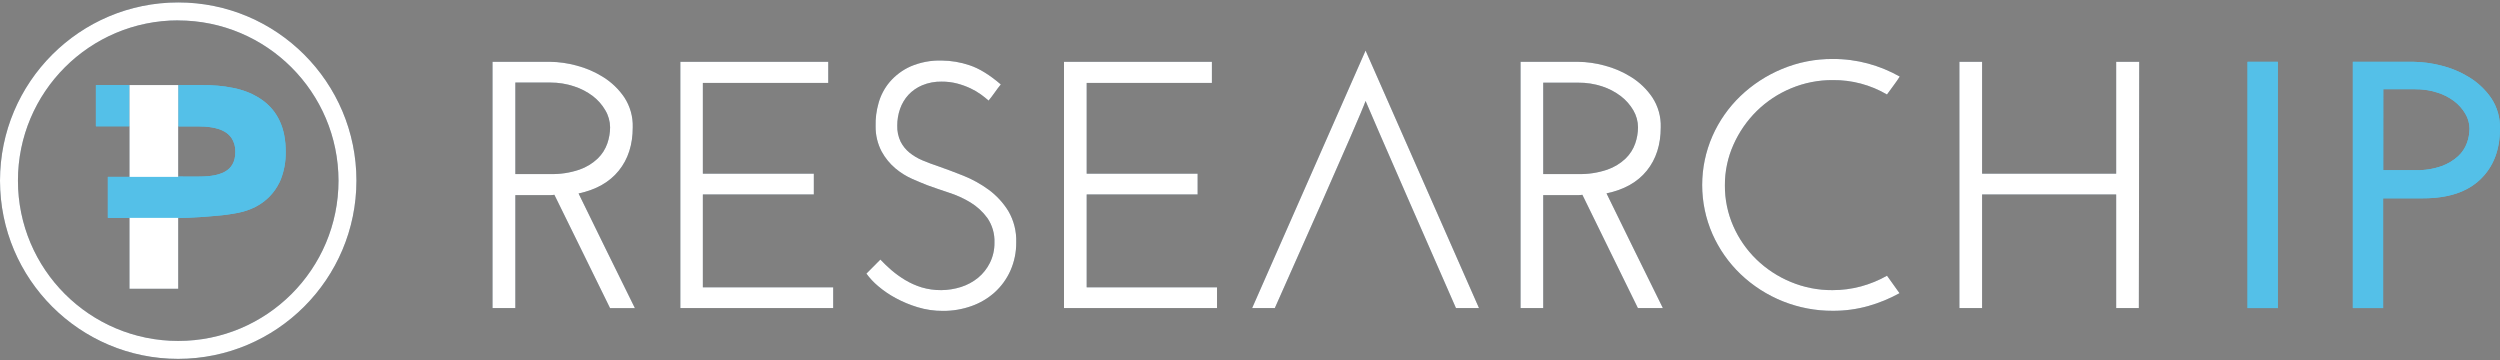 <?xml version="1.0" encoding="UTF-8"?>
<svg viewBox="0 0 1000 144" version="1.1" xmlns="http://www.w3.org/2000/svg" xmlns:xlink="http://www.w3.org/1999/xlink">
    <rect x="0" y="0" width="1000" height="144" fill="#808080" stroke="none"/>
    <title>researchIPSidelogo-dark@1x</title>
    <g id="Page-1" stroke="none" stroke-width="1" fill="none" fill-rule="evenodd">
        <g id="researchIPSidelogo-dark" transform="translate(-0, 0.97)" fill-rule="nonzero">
            <polygon id="Path" fill="#54C0E8" points="899.02 23.75 911.14 23.75 911.14 122.26 899.02 122.26"></polygon>
            <path d="M941.14,122.26 L941.14,23.75 L965.3,23.75 C969.029,23.808 972.737,24.305 976.35,25.23 C980.353,26.201 984.18,27.794 987.69,29.95 C991.165,32.072 994.156,34.9 996.47,38.25 C998.879,41.868 1000.105,46.145 999.98,50.49 C999.98,59.03 997.347,65.81 992.08,70.83 C986.813,75.85 979.203,78.357 969.25,78.35 L953.25,78.35 L953.25,122.26 L941.14,122.26 Z M953.29,67.1 L966.03,67.1 C969.636,67.21 973.231,66.661 976.64,65.48 C979.1,64.595 981.363,63.236 983.3,61.48 C984.878,60 986.081,58.166 986.81,56.13 C987.453,54.322 987.791,52.419 987.81,50.5 C987.796,48.384 987.212,46.312 986.12,44.5 C984.955,42.528 983.412,40.805 981.58,39.43 C979.506,37.889 977.177,36.725 974.7,35.99 C971.929,35.128 969.042,34.699 966.14,34.72 L953.31,34.72 L953.29,67.1 Z" id="Shape" fill="#54C0E8"></path>
            <path d="M197.01,122.26 L197.01,23.75 L220.01,23.75 C223.572,23.794 227.114,24.292 230.55,25.23 C234.354,26.215 237.983,27.78 241.31,29.87 C244.648,31.957 247.515,34.716 249.73,37.97 C252.059,41.529 253.236,45.719 253.1,49.97 C253.1,56.91 251.243,62.68 247.53,67.28 C243.817,71.88 238.45,74.927 231.43,76.42 C235.137,84.02 238.87,91.643 242.63,99.29 C246.39,106.937 250.17,114.603 253.97,122.29 L244.02,122.29 C240.313,114.69 236.607,107.137 232.9,99.63 C229.193,92.123 225.477,84.563 221.75,76.95 C221.144,77.043 220.533,77.09 219.92,77.09 L206.14,77.09 L206.14,122.26 L197.01,122.26 Z M206.14,68.65 L220.04,68.65 C224.017,68.761 227.981,68.165 231.75,66.89 C234.509,65.936 237.03,64.397 239.14,62.38 C240.853,60.7 242.153,58.646 242.94,56.38 C243.647,54.319 244.019,52.159 244.04,49.98 C244.02,47.582 243.365,45.232 242.14,43.17 C240.864,40.96 239.165,39.023 237.14,37.47 C234.882,35.764 232.353,34.45 229.66,33.58 C226.591,32.557 223.375,32.04 220.14,32.05 L206.14,32.05 L206.14,68.65 Z" id="Shape" fill="#415364"></path>
            <polygon id="Path" fill="#415364" points="272.14 122.26 272.14 23.75 331.3 23.75 331.3 32.2 281.14 32.2 281.14 68.5 325.53 68.5 325.53 76.81 281.14 76.81 281.14 113.96 333.28 113.96 333.28 122.26"></polygon>
            <polygon id="Path" fill="#415364" points="425.6 122.26 425.6 23.75 484.76 23.75 484.76 32.2 434.67 32.2 434.67 68.5 479.05 68.5 479.05 76.81 434.67 76.81 434.67 113.96 486.81 113.96 486.81 122.26"></polygon>
            <path d="M568.92,70.76 C561.4,53.68 553.837,36.51 546.23,19.25 C538.617,36.51 531.053,53.68 523.54,70.76 C516.027,87.84 508.463,105.007 500.85,122.26 L509.93,122.26 C512.93,115.51 544.27,45.33 546.23,39.42 C546.42,40.18 579.36,115.51 582.38,122.26 L591.6,122.26 C583.96,105 576.4,87.833 568.92,70.76 Z" id="Path" fill="#415364"></path>
            <path d="M608.22,122.26 L608.22,23.75 L631.22,23.75 C634.782,23.795 638.323,24.293 641.76,25.23 C645.56,26.215 649.186,27.78 652.51,29.87 C655.85,31.954 658.718,34.713 660.93,37.97 C663.263,41.527 664.44,45.718 664.3,49.97 C664.3,56.91 662.447,62.68 658.74,67.28 C655.033,71.88 649.657,74.913 642.61,76.38 C646.317,83.98 650.05,91.603 653.81,99.25 C657.57,106.897 661.35,114.563 665.15,122.25 L655.15,122.25 C651.443,114.65 647.737,107.097 644.03,99.59 C640.323,92.083 636.63,84.537 632.95,76.95 C632.345,77.044 631.733,77.09 631.12,77.09 L617.29,77.09 L617.29,122.26 L608.22,122.26 Z M617.29,68.65 L631.2,68.65 C635.177,68.759 639.141,68.163 642.91,66.89 C645.669,65.935 648.189,64.396 650.3,62.38 C652.013,60.7 653.313,58.646 654.1,56.38 C654.813,54.321 655.184,52.159 655.2,49.98 C655.193,47.605 654.562,45.274 653.37,43.22 C652.091,41.012 650.393,39.075 648.37,37.52 C646.105,35.795 643.567,34.463 640.86,33.58 C637.788,32.574 634.573,32.074 631.34,32.1 L617.29,32.1 L617.29,68.65 Z" id="Shape" fill="#415364"></path>
            <path d="M754.81,109.31 L759.81,116.31 C755.845,118.492 751.644,120.216 747.29,121.45 C742.694,122.734 737.942,123.374 733.17,123.351 C719.395,123.432 706.128,118.158 696.17,108.64 C691.431,104.086 687.626,98.651 684.97,92.64 C679.503,80.149 679.503,65.941 684.97,53.45 C687.622,47.436 691.427,42 696.17,37.45 C700.99,32.844 706.621,29.172 712.78,26.62 C719.224,23.926 726.146,22.565 733.13,22.62 C737.897,22.593 742.647,23.209 747.25,24.45 C751.667,25.659 755.918,27.406 759.91,29.65 C759.13,30.87 758.3,32.067 757.42,33.24 C756.54,34.42 755.67,35.61 754.79,36.83 C748.23,32.981 740.746,30.99 733.14,31.07 C727.387,31.028 721.685,32.154 716.38,34.38 C711.278,36.499 706.631,39.578 702.69,43.45 C698.781,47.311 695.63,51.869 693.4,56.89 C691.105,62.002 689.932,67.546 689.96,73.15 C689.918,78.766 691.063,84.327 693.32,89.47 C695.507,94.457 698.637,98.973 702.54,102.77 C706.496,106.605 711.141,109.658 716.23,111.77 C721.535,113.995 727.237,115.121 732.99,115.08 C736.85,115.09 740.694,114.586 744.42,113.58 C748.047,112.593 751.537,111.159 754.81,109.31 Z" id="Path" fill="#415364"></path>
            <path d="M783.76,122.26 L783.76,23.75 L792.84,23.75 L792.84,68.5 L846.47,68.5 L846.47,23.75 L855.69,23.75 C855.69,40.27 855.667,56.69 855.62,73.01 C855.573,89.33 855.547,105.747 855.54,122.26 L846.47,122.26 L846.47,76.81 L792.84,76.81 L792.84,122.26 L783.76,122.26 Z" id="Path" fill="#415364"></path>
            <path d="M400.33,32.81 C399.49,33.81 398.68,34.92 397.89,36.04 C397.1,37.16 396.28,38.24 395.44,39.27 C394.6,38.52 393.57,37.7 392.36,36.81 C391.039,35.862 389.633,35.039 388.16,34.35 C386.469,33.565 384.712,32.929 382.91,32.45 C380.876,31.923 378.781,31.664 376.68,31.68 C373.995,31.621 371.328,32.125 368.85,33.16 C366.755,34.041 364.87,35.357 363.32,37.02 C361.864,38.636 360.746,40.526 360.03,42.58 C359.276,44.729 358.897,46.992 358.91,49.27 C358.838,51.479 359.294,53.673 360.24,55.67 C361.108,57.379 362.324,58.888 363.81,60.1 C365.403,61.379 367.171,62.423 369.06,63.2 C371.06,64.04 373.19,64.84 375.43,65.58 C378.41,66.62 381.72,67.863 385.36,69.31 C388.966,70.754 392.376,72.645 395.51,74.94 C398.639,77.251 401.297,80.14 403.34,83.45 C405.55,87.243 406.642,91.583 406.49,95.97 C406.537,99.889 405.736,103.771 404.14,107.35 C402.665,110.638 400.523,113.584 397.85,116 C395.139,118.423 391.974,120.285 388.54,121.48 C384.899,122.767 381.062,123.413 377.2,123.391 C373.741,123.414 370.298,122.912 366.99,121.9 C363.958,120.981 361.026,119.758 358.24,118.25 C355.744,116.908 353.398,115.306 351.24,113.47 C349.483,112 347.911,110.321 346.56,108.47 L352.15,102.85 C353.545,104.333 355.017,105.742 356.56,107.07 C358.269,108.531 360.095,109.848 362.02,111.01 C364.089,112.25 366.298,113.241 368.6,113.96 C373.765,115.5 379.273,115.451 384.41,113.82 C386.881,113.032 389.184,111.791 391.2,110.16 C393.193,108.519 394.816,106.474 395.96,104.16 C397.2,101.642 397.824,98.866 397.78,96.06 C397.912,92.588 396.931,89.165 394.98,86.29 C393.144,83.754 390.819,81.611 388.14,79.99 C385.412,78.341 382.499,77.022 379.46,76.06 C376.38,75.06 373.59,74.06 371.07,73.17 C369.39,72.52 367.36,71.67 364.98,70.64 C362.53,69.559 360.244,68.138 358.19,66.42 C355.949,64.53 354.078,62.241 352.67,59.67 C351.037,56.56 350.202,53.093 350.24,49.58 C350.15,46.421 350.552,43.266 351.43,40.23 C352.289,37.125 353.815,34.245 355.9,31.79 C358.165,29.161 360.977,27.058 364.14,25.63 C368.089,23.93 372.362,23.115 376.66,23.24 C380.471,23.267 384.253,23.909 387.86,25.14 C391.693,26.407 395.85,28.963 400.33,32.81 Z" id="Path" fill="#415364"></path>
            <polygon id="Path" fill="#54C0E8" points="38.36 33.05 38.36 33.05 38.36 49.55 38.36 49.55 51.79 49.55 51.79 33.05"></polygon>
            <path d="M105.04,39.15 C104.667,38.877 104.287,38.617 103.9,38.37 C103.51,38.12 103.11,37.88 102.71,37.65 C102.1,37.31 101.47,36.99 100.83,36.65 C100.4,36.45 99.96,36.26 99.51,36.07 C99.06,35.88 98.62,35.72 98.16,35.55 L97.47,35.31 L96.05,34.87 C95.57,34.73 95.05,34.6 94.59,34.48 L93.14,34.18 C92.14,33.97 91.14,33.79 90.06,33.64 C88.98,33.49 87.98,33.38 86.92,33.29 L86.79,33.29 C84.91,33.13 82.99,33.06 81.03,33.06 L71.33,33.06 L71.33,49.58 L79.03,49.58 C82.79,49.58 86.8,49.97 89.75,51.64 C90.901,52.273 91.888,53.167 92.63,54.25 C93.685,55.904 94.212,57.84 94.14,59.8 C94.14,63.89 92.48,66.28 90.01,67.68 C86.88,69.47 82.46,69.68 78.54,69.68 L71.29,69.68 L71.29,86.18 L71.51,86.18 C72.93,86.18 74.35,86.18 75.76,86.1 C79.38,85.97 83,85.69 86.61,85.34 C89.503,85.108 92.381,84.714 95.23,84.16 L95.23,84.16 C97.71,83.673 100.11,82.841 102.36,81.69 C106.438,79.565 109.728,76.19 111.75,72.06 C111.94,71.67 112.12,71.28 112.28,70.88 C113.655,67.399 114.335,63.682 114.28,59.94 C114.37,49.93 110.79,43.32 105.04,39.15 Z" id="Path" fill="#54C0E8"></path>
            <polygon id="Path" fill="#415364" points="51.79 33.05 51.79 49.55 51.79 69.68 51.79 86.18 51.79 114.54 71.29 114.54 71.29 86.18 71.29 69.68 71.29 49.55 71.29 33.05"></polygon>
            <path d="M71.29,142.58 C31.918,142.58 2.84217094e-14,110.662 2.84217094e-14,71.29 C2.84217094e-14,31.918 31.918,0 71.29,0 C110.662,0 142.58,31.918 142.58,71.29 C142.536,110.644 110.644,142.536 71.29,142.58 Z M71.29,7.18 C35.883,7.18 7.18,35.883 7.18,71.29 C7.18,106.697 35.883,135.4 71.29,135.4 C106.697,135.4 135.4,106.697 135.4,71.29 C135.345,35.911 106.669,7.249 71.29,7.21 L71.29,7.18 Z" id="Shape" fill="#415364"></path>
            <polygon id="Path" fill="#54C0E8" points="43.14 69.78 43.14 86.18 73.21 86.18 73.21 69.78"></polygon>
            <polygon id="Path" fill="#54C0E8" points="899.02 23.75 911.14 23.75 911.14 122.26 899.02 122.26"></polygon>
            <path d="M941.14,122.26 L941.14,23.75 L965.3,23.75 C969.029,23.808 972.737,24.305 976.35,25.23 C980.353,26.201 984.18,27.794 987.69,29.95 C991.165,32.072 994.156,34.9 996.47,38.25 C998.879,41.868 1000.105,46.145 999.98,50.49 C999.98,59.03 997.347,65.81 992.08,70.83 C986.813,75.85 979.203,78.357 969.25,78.35 L953.25,78.35 L953.25,122.26 L941.14,122.26 Z M953.29,67.1 L966.03,67.1 C969.636,67.21 973.231,66.661 976.64,65.48 C979.1,64.595 981.363,63.236 983.3,61.48 C984.878,60 986.081,58.166 986.81,56.13 C987.453,54.322 987.791,52.419 987.81,50.5 C987.796,48.384 987.212,46.312 986.12,44.5 C984.955,42.528 983.412,40.805 981.58,39.43 C979.506,37.889 977.177,36.725 974.7,35.99 C971.929,35.128 969.042,34.699 966.14,34.72 L953.31,34.72 L953.29,67.1 Z" id="Shape" fill="#54C0E8"></path>
            <path d="M197.01,122.26 L197.01,23.75 L220.01,23.75 C223.572,23.794 227.114,24.292 230.55,25.23 C234.354,26.215 237.983,27.78 241.31,29.87 C244.648,31.957 247.515,34.716 249.73,37.97 C252.059,41.529 253.236,45.719 253.1,49.97 C253.1,56.91 251.243,62.68 247.53,67.28 C243.817,71.88 238.45,74.927 231.43,76.42 C235.137,84.02 238.87,91.643 242.63,99.29 C246.39,106.937 250.17,114.603 253.97,122.29 L244.02,122.29 C240.313,114.69 236.607,107.137 232.9,99.63 C229.193,92.123 225.477,84.563 221.75,76.95 C221.144,77.043 220.533,77.09 219.92,77.09 L206.14,77.09 L206.14,122.26 L197.01,122.26 Z M206.14,68.65 L220.04,68.65 C224.017,68.761 227.981,68.165 231.75,66.89 C234.509,65.936 237.03,64.397 239.14,62.38 C240.853,60.7 242.153,58.646 242.94,56.38 C243.647,54.319 244.019,52.159 244.04,49.98 C244.02,47.582 243.365,45.232 242.14,43.17 C240.864,40.96 239.165,39.023 237.14,37.47 C234.882,35.764 232.353,34.45 229.66,33.58 C226.591,32.557 223.375,32.04 220.14,32.05 L206.14,32.05 L206.14,68.65 Z" id="Shape" fill="#FFFFFF"></path>
            <polygon id="Path" fill="#FFFFFF" points="272.14 122.26 272.14 23.75 331.3 23.75 331.3 32.2 281.14 32.2 281.14 68.5 325.53 68.5 325.53 76.81 281.14 76.81 281.14 113.96 333.28 113.96 333.28 122.26"></polygon>
            <polygon id="Path" fill="#FFFFFF" points="425.6 122.26 425.6 23.75 484.76 23.75 484.76 32.2 434.67 32.2 434.67 68.5 479.05 68.5 479.05 76.81 434.67 76.81 434.67 113.96 486.81 113.96 486.81 122.26"></polygon>
            <path d="M568.92,70.76 C561.4,53.68 553.837,36.51 546.23,19.25 C538.617,36.51 531.053,53.68 523.54,70.76 C516.027,87.84 508.463,105.007 500.85,122.26 L509.93,122.26 C512.93,115.51 544.27,45.33 546.23,39.42 C546.42,40.18 579.36,115.51 582.38,122.26 L591.6,122.26 C583.96,105 576.4,87.833 568.92,70.76 Z" id="Path" fill="#FFFFFF"></path>
            <path d="M608.22,122.26 L608.22,23.75 L631.22,23.75 C634.782,23.795 638.323,24.293 641.76,25.23 C645.56,26.215 649.186,27.78 652.51,29.87 C655.85,31.954 658.718,34.713 660.93,37.97 C663.263,41.527 664.44,45.718 664.3,49.97 C664.3,56.91 662.447,62.68 658.74,67.28 C655.033,71.88 649.657,74.913 642.61,76.38 C646.317,83.98 650.05,91.603 653.81,99.25 C657.57,106.897 661.35,114.563 665.15,122.25 L655.15,122.25 C651.443,114.65 647.737,107.097 644.03,99.59 C640.323,92.083 636.63,84.537 632.95,76.95 C632.345,77.044 631.733,77.09 631.12,77.09 L617.29,77.09 L617.29,122.26 L608.22,122.26 Z M617.29,68.65 L631.2,68.65 C635.177,68.759 639.141,68.163 642.91,66.89 C645.669,65.935 648.189,64.396 650.3,62.38 C652.013,60.7 653.313,58.646 654.1,56.38 C654.813,54.321 655.184,52.159 655.2,49.98 C655.193,47.605 654.562,45.274 653.37,43.22 C652.091,41.012 650.393,39.075 648.37,37.52 C646.105,35.795 643.567,34.463 640.86,33.58 C637.788,32.574 634.573,32.074 631.34,32.1 L617.29,32.1 L617.29,68.65 Z" id="Shape" fill="#FFFFFF"></path>
            <path d="M754.81,109.31 L759.81,116.31 C755.845,118.492 751.644,120.216 747.29,121.45 C742.694,122.734 737.942,123.374 733.17,123.351 C719.395,123.432 706.128,118.158 696.17,108.64 C691.431,104.086 687.626,98.651 684.97,92.64 C679.503,80.149 679.503,65.941 684.97,53.45 C687.622,47.436 691.427,42 696.17,37.45 C700.99,32.844 706.621,29.172 712.78,26.62 C719.224,23.926 726.146,22.565 733.13,22.62 C737.897,22.593 742.647,23.209 747.25,24.45 C751.667,25.659 755.918,27.406 759.91,29.65 C759.13,30.87 758.3,32.067 757.42,33.24 C756.54,34.42 755.67,35.61 754.79,36.83 C748.23,32.981 740.746,30.99 733.14,31.07 C727.387,31.028 721.685,32.154 716.38,34.38 C711.278,36.499 706.631,39.578 702.69,43.45 C698.781,47.311 695.63,51.869 693.4,56.89 C691.105,62.002 689.932,67.546 689.96,73.15 C689.918,78.766 691.063,84.327 693.32,89.47 C695.507,94.457 698.637,98.973 702.54,102.77 C706.496,106.605 711.141,109.658 716.23,111.77 C721.535,113.995 727.237,115.121 732.99,115.08 C736.85,115.09 740.694,114.586 744.42,113.58 C748.047,112.593 751.537,111.159 754.81,109.31 Z" id="Path" fill="#FFFFFF"></path>
            <path d="M783.76,122.26 L783.76,23.75 L792.84,23.75 L792.84,68.5 L846.47,68.5 L846.47,23.75 L855.69,23.75 C855.69,40.27 855.667,56.69 855.62,73.01 C855.573,89.33 855.547,105.747 855.54,122.26 L846.47,122.26 L846.47,76.81 L792.84,76.81 L792.84,122.26 L783.76,122.26 Z" id="Path" fill="#FFFFFF"></path>
            <path d="M400.33,32.81 C399.49,33.81 398.68,34.92 397.89,36.04 C397.1,37.16 396.28,38.24 395.44,39.27 C394.6,38.52 393.57,37.7 392.36,36.81 C391.039,35.862 389.633,35.039 388.16,34.35 C386.469,33.565 384.712,32.929 382.91,32.45 C380.876,31.923 378.781,31.664 376.68,31.68 C373.995,31.621 371.328,32.125 368.85,33.16 C366.755,34.041 364.87,35.357 363.32,37.02 C361.864,38.636 360.746,40.526 360.03,42.58 C359.276,44.729 358.897,46.992 358.91,49.27 C358.838,51.479 359.294,53.673 360.24,55.67 C361.108,57.379 362.324,58.888 363.81,60.1 C365.403,61.379 367.171,62.423 369.06,63.2 C371.06,64.04 373.19,64.84 375.43,65.58 C378.41,66.62 381.72,67.863 385.36,69.31 C388.966,70.754 392.376,72.645 395.51,74.94 C398.639,77.251 401.297,80.14 403.34,83.45 C405.55,87.243 406.642,91.583 406.49,95.97 C406.537,99.889 405.736,103.771 404.14,107.35 C402.665,110.638 400.523,113.584 397.85,116 C395.139,118.423 391.974,120.285 388.54,121.48 C384.899,122.767 381.062,123.413 377.2,123.391 C373.741,123.414 370.298,122.912 366.99,121.9 C363.958,120.981 361.026,119.758 358.24,118.25 C355.744,116.908 353.398,115.306 351.24,113.47 C349.483,112 347.911,110.321 346.56,108.47 L352.15,102.85 C353.545,104.333 355.017,105.742 356.56,107.07 C358.269,108.531 360.095,109.848 362.02,111.01 C364.089,112.25 366.298,113.241 368.6,113.96 C373.765,115.5 379.273,115.451 384.41,113.82 C386.881,113.032 389.184,111.791 391.2,110.16 C393.193,108.519 394.816,106.474 395.96,104.16 C397.2,101.642 397.824,98.866 397.78,96.06 C397.912,92.588 396.931,89.165 394.98,86.29 C393.144,83.754 390.819,81.611 388.14,79.99 C385.412,78.341 382.499,77.022 379.46,76.06 C376.38,75.06 373.59,74.06 371.07,73.17 C369.39,72.52 367.36,71.67 364.98,70.64 C362.53,69.559 360.244,68.138 358.19,66.42 C355.949,64.53 354.078,62.241 352.67,59.67 C351.037,56.56 350.202,53.093 350.24,49.58 C350.15,46.421 350.552,43.266 351.43,40.23 C352.289,37.125 353.815,34.245 355.9,31.79 C358.165,29.161 360.977,27.058 364.14,25.63 C368.089,23.93 372.362,23.115 376.66,23.24 C380.471,23.267 384.253,23.909 387.86,25.14 C391.693,26.407 395.85,28.963 400.33,32.81 Z" id="Path" fill="#FFFFFF"></path>
            <polygon id="Path" fill="#54C0E8" points="38.36 33.05 38.36 33.05 38.36 49.55 38.36 49.55 51.79 49.55 51.79 33.05"></polygon>
            <path d="M105.04,39.15 C104.667,38.877 104.287,38.617 103.9,38.37 C103.51,38.12 103.11,37.88 102.71,37.65 C102.1,37.31 101.47,36.99 100.83,36.65 C100.4,36.45 99.96,36.26 99.51,36.07 C99.06,35.88 98.62,35.72 98.16,35.55 L97.47,35.31 L96.05,34.87 C95.57,34.73 95.05,34.6 94.59,34.48 L93.14,34.18 C92.14,33.97 91.14,33.79 90.06,33.64 C88.98,33.49 87.98,33.38 86.92,33.29 L86.79,33.29 C84.91,33.13 82.99,33.06 81.03,33.06 L71.33,33.06 L71.33,49.58 L79.03,49.58 C82.79,49.58 86.8,49.97 89.75,51.64 C90.901,52.273 91.888,53.167 92.63,54.25 C93.685,55.904 94.212,57.84 94.14,59.8 C94.14,63.89 92.48,66.28 90.01,67.68 C86.88,69.47 82.46,69.68 78.54,69.68 L71.29,69.68 L71.29,86.18 L71.51,86.18 C72.93,86.18 74.35,86.18 75.76,86.1 C79.38,85.97 83,85.69 86.61,85.34 C89.503,85.108 92.381,84.714 95.23,84.16 L95.23,84.16 C97.71,83.673 100.11,82.841 102.36,81.69 C106.438,79.565 109.728,76.19 111.75,72.06 C111.94,71.67 112.12,71.28 112.28,70.88 C113.655,67.399 114.335,63.682 114.28,59.94 C114.37,49.93 110.79,43.32 105.04,39.15 Z" id="Path" fill="#54C0E8"></path>
            <polygon id="Path" fill="#FFFFFF" points="51.79 33.05 51.79 49.55 51.79 69.68 51.79 86.18 51.79 114.54 71.29 114.54 71.29 86.18 71.29 69.68 71.29 49.55 71.29 33.05"></polygon>
            <path d="M71.29,142.58 C31.918,142.58 2.84217094e-14,110.662 2.84217094e-14,71.29 C2.84217094e-14,31.918 31.918,0 71.29,0 C110.662,0 142.58,31.918 142.58,71.29 C142.536,110.644 110.644,142.536 71.29,142.58 Z M71.29,7.18 C35.883,7.18 7.18,35.883 7.18,71.29 C7.18,106.697 35.883,135.4 71.29,135.4 C106.697,135.4 135.4,106.697 135.4,71.29 C135.345,35.911 106.669,7.249 71.29,7.21 L71.29,7.18 Z" id="Shape" fill="#FFFFFF"></path>
            <polygon id="Path" fill="#54C0E8" points="43.14 69.78 43.14 86.18 73.21 86.18 73.21 69.78"></polygon>
        </g>
    </g>
</svg>